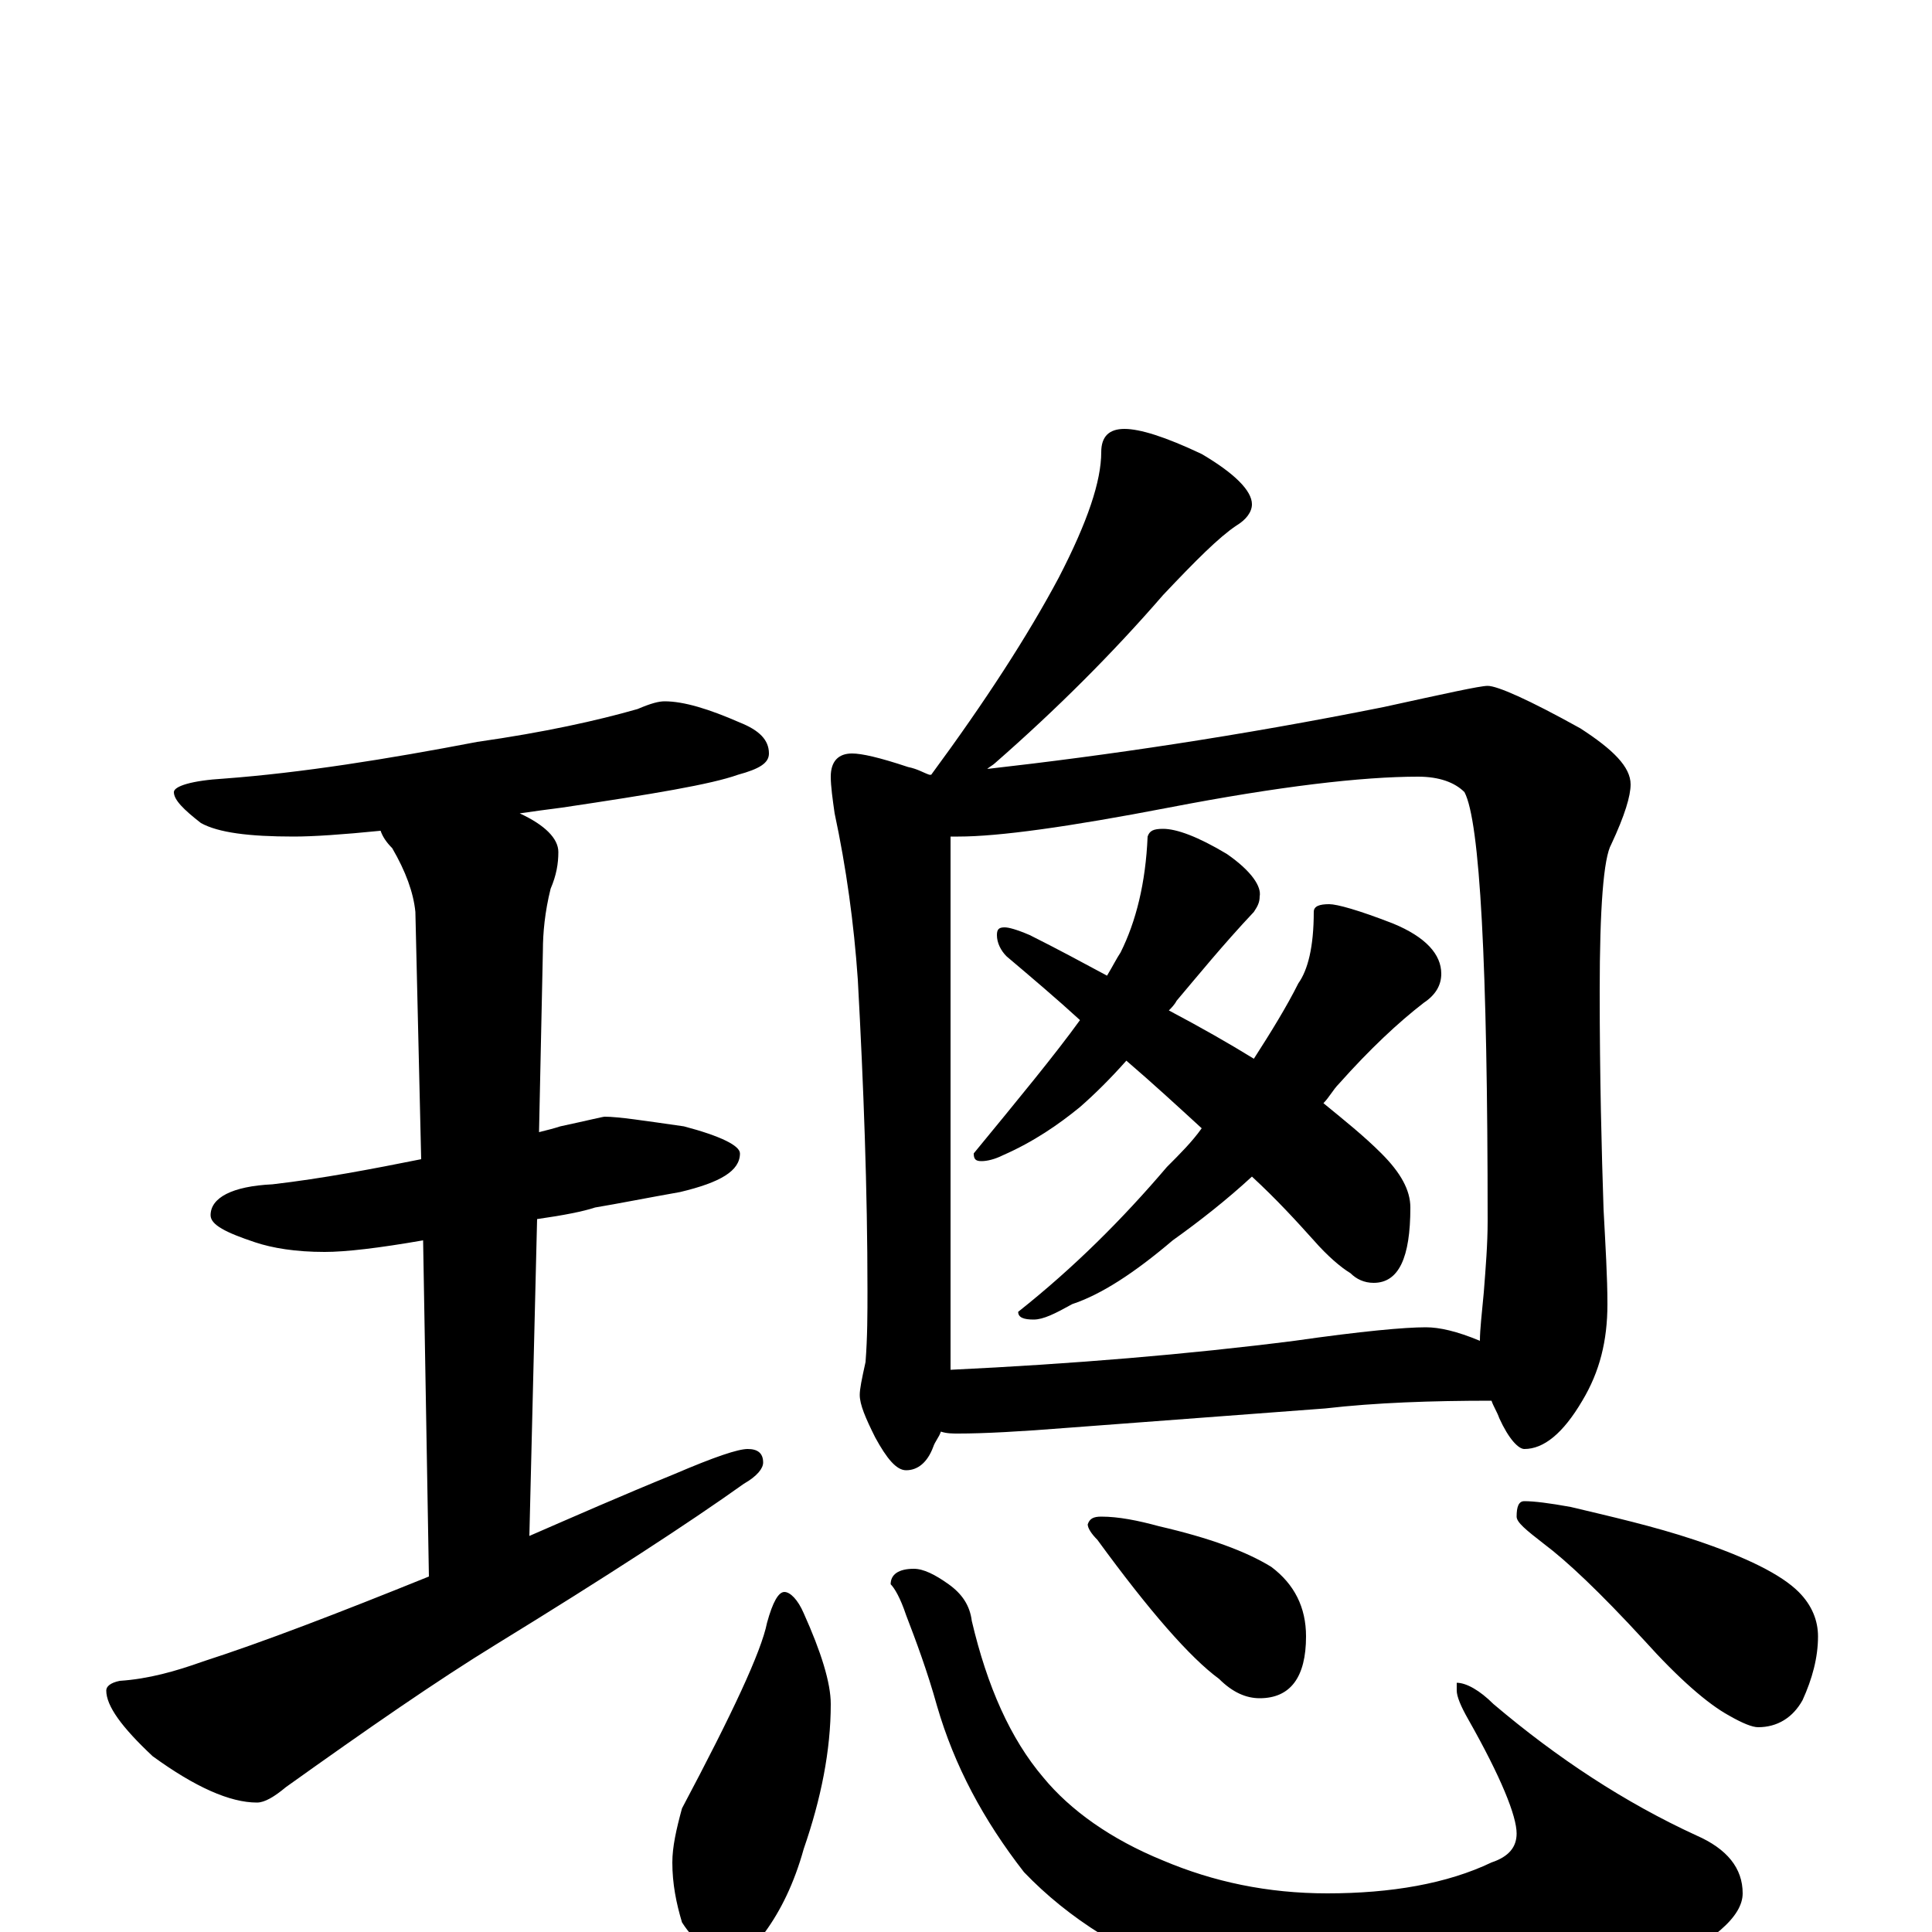 <?xml version="1.0" encoding="utf-8" ?>
<!DOCTYPE svg PUBLIC "-//W3C//DTD SVG 1.1//EN" "http://www.w3.org/Graphics/SVG/1.1/DTD/svg11.dtd">
<svg version="1.1" id="Layer_1" xmlns="http://www.w3.org/2000/svg" xmlns:xlink="http://www.w3.org/1999/xlink" x="0px" y="145px" width="1000px" height="1000px" viewBox="0 0 1000 1000" enable-background="new 0 0 1000 1000" xml:space="preserve">
<g id="Layer_1">
<path id="glyph" transform="matrix(1 0 0 -1 0 1000)" d="M344,637C354,637 367,633 383,626C393,622 398,617 398,610C398,605 393,602 382,599C368,594 338,589 291,582C283,581 276,580 269,579C282,573 289,566 289,559C289,553 288,547 285,540C282,528 281,517 281,508l-2,-94C283,415 287,416 290,417C304,420 312,422 313,422C320,422 333,420 354,417C373,412 383,407 383,403C383,394 373,388 352,383C335,380 320,377 308,375C302,373 292,371 278,369l-4,-164C297,215 322,226 349,237C370,246 382,250 387,250C392,250 395,248 395,243C395,240 392,236 385,232C357,212 314,184 257,149C226,130 190,105 148,75C142,70 137,67 133,67C119,67 101,75 79,91C63,106 55,117 55,125C55,127 57,129 62,130C77,131 91,135 105,140C136,150 175,165 222,184l-3,174C196,354 179,352 168,352C153,352 141,354 132,357C117,362 109,366 109,371C109,380 120,386 141,387C167,390 193,395 218,400l-3,128C214,538 210,549 203,561C200,564 198,567 197,570C177,568 162,567 152,567C129,567 113,569 104,574C95,581 90,586 90,590C90,593 99,596 116,597C156,600 200,607 247,616C282,621 309,627 330,633C337,636 341,637 344,637M582,778C590,778 603,774 622,765C639,755 648,746 648,739C648,735 645,731 640,728C631,722 619,710 602,692C576,662 547,633 515,605C514,604 512,603 511,602C573,609 641,619 716,634C748,641 766,645 770,645C775,645 791,638 818,623C835,612 844,603 844,594C844,588 841,578 834,563C830,556 828,530 828,487C828,442 829,404 830,374C831,355 832,339 832,325C832,306 828,290 819,275C809,258 799,250 789,250C786,250 781,255 776,266C775,269 773,272 772,275C741,275 712,274 686,271l-133,-10C528,259 509,258 496,258C493,258 490,258 487,259C486,256 484,254 483,251C480,243 475,239 469,239C464,239 459,245 453,256C448,266 445,273 445,278C445,281 446,286 448,295C449,308 449,320 449,332C449,384 447,438 444,493C442,522 438,551 432,579C431,586 430,593 430,598C430,606 434,610 441,610C446,610 455,608 470,603C475,602 478,600 481,599l1,0C510,637 532,671 548,701C563,730 570,751 570,766C570,774 574,778 582,778M492,291C555,294 615,299 670,306C705,311 727,313 738,313C745,313 754,311 766,306C766,312 767,320 768,331C769,344 770,356 770,368C770,501 766,575 758,590C753,595 745,598 734,598C705,598 662,593 605,582C553,572 517,567 496,567C495,567 493,567 492,567M602,571C609,571 620,567 635,558C648,549 653,541 652,536C652,533 651,531 649,528C633,511 620,495 609,482C608,480 606,478 605,477C622,468 636,460 649,452C658,466 666,479 672,491C677,498 680,510 680,528C680,531 683,532 688,532C692,532 703,529 721,522C738,515 746,506 746,496C746,490 743,485 737,481C724,471 709,457 693,439C690,436 688,432 685,429C696,420 706,412 715,403C725,393 730,384 730,375C730,349 724,336 711,336C706,336 702,338 699,341C694,344 687,350 680,358C671,368 661,379 648,391C635,379 621,368 607,358C587,341 570,330 555,325C546,320 540,317 535,317C530,317 527,318 527,321C556,344 581,369 604,396C611,403 617,409 622,416C610,427 597,439 583,451C575,442 567,434 559,427C548,418 535,409 519,402C515,400 511,399 508,399C505,399 504,400 504,403C527,431 546,454 559,472C547,483 534,494 521,505C518,508 516,512 516,516C516,519 517,520 520,520C522,520 526,519 533,516C547,509 560,502 573,495C576,500 578,504 580,507C588,523 593,543 594,567C595,570 597,571 602,571M406,176C409,176 413,172 416,165C425,145 430,129 430,118C430,94 425,69 416,43C411,25 404,11 396,0C390,-7 384,-11 379,-11C368,-11 360,-6 353,5C350,15 348,25 348,36C348,44 350,53 353,64C379,113 394,145 397,160C400,171 403,176 406,176M473,188C478,188 484,185 491,180C498,175 502,169 503,161C511,127 523,100 540,80C554,63 575,48 602,37C628,26 656,20 687,20C720,20 749,25 772,36C781,39 785,44 785,51C785,60 777,80 760,110C756,117 754,122 754,125l0,4C759,129 766,125 773,118C806,90 841,67 878,50C894,43 902,33 902,20C902,8 887,-5 856,-20C821,-35 780,-43 734,-43C695,-43 657,-37 622,-26C583,-12 553,7 530,31C509,58 494,86 485,117C480,135 474,151 469,164C466,173 463,178 461,180C461,185 465,188 473,188M570,215C579,215 589,213 600,210C626,204 645,197 658,189C670,180 676,168 676,153C676,132 668,121 652,121C645,121 638,124 631,131C616,142 595,166 568,203C565,206 563,209 563,211C564,214 566,215 570,215M789,223C794,223 802,222 813,220C834,215 856,210 877,203C904,194 922,185 931,176C938,169 941,161 941,153C941,142 938,131 933,120C928,111 920,106 910,106C907,106 902,108 895,112C884,118 869,131 851,151C828,176 811,192 799,201C790,208 785,212 785,215C785,220 786,223 789,223z"/>
</g>
</svg>
